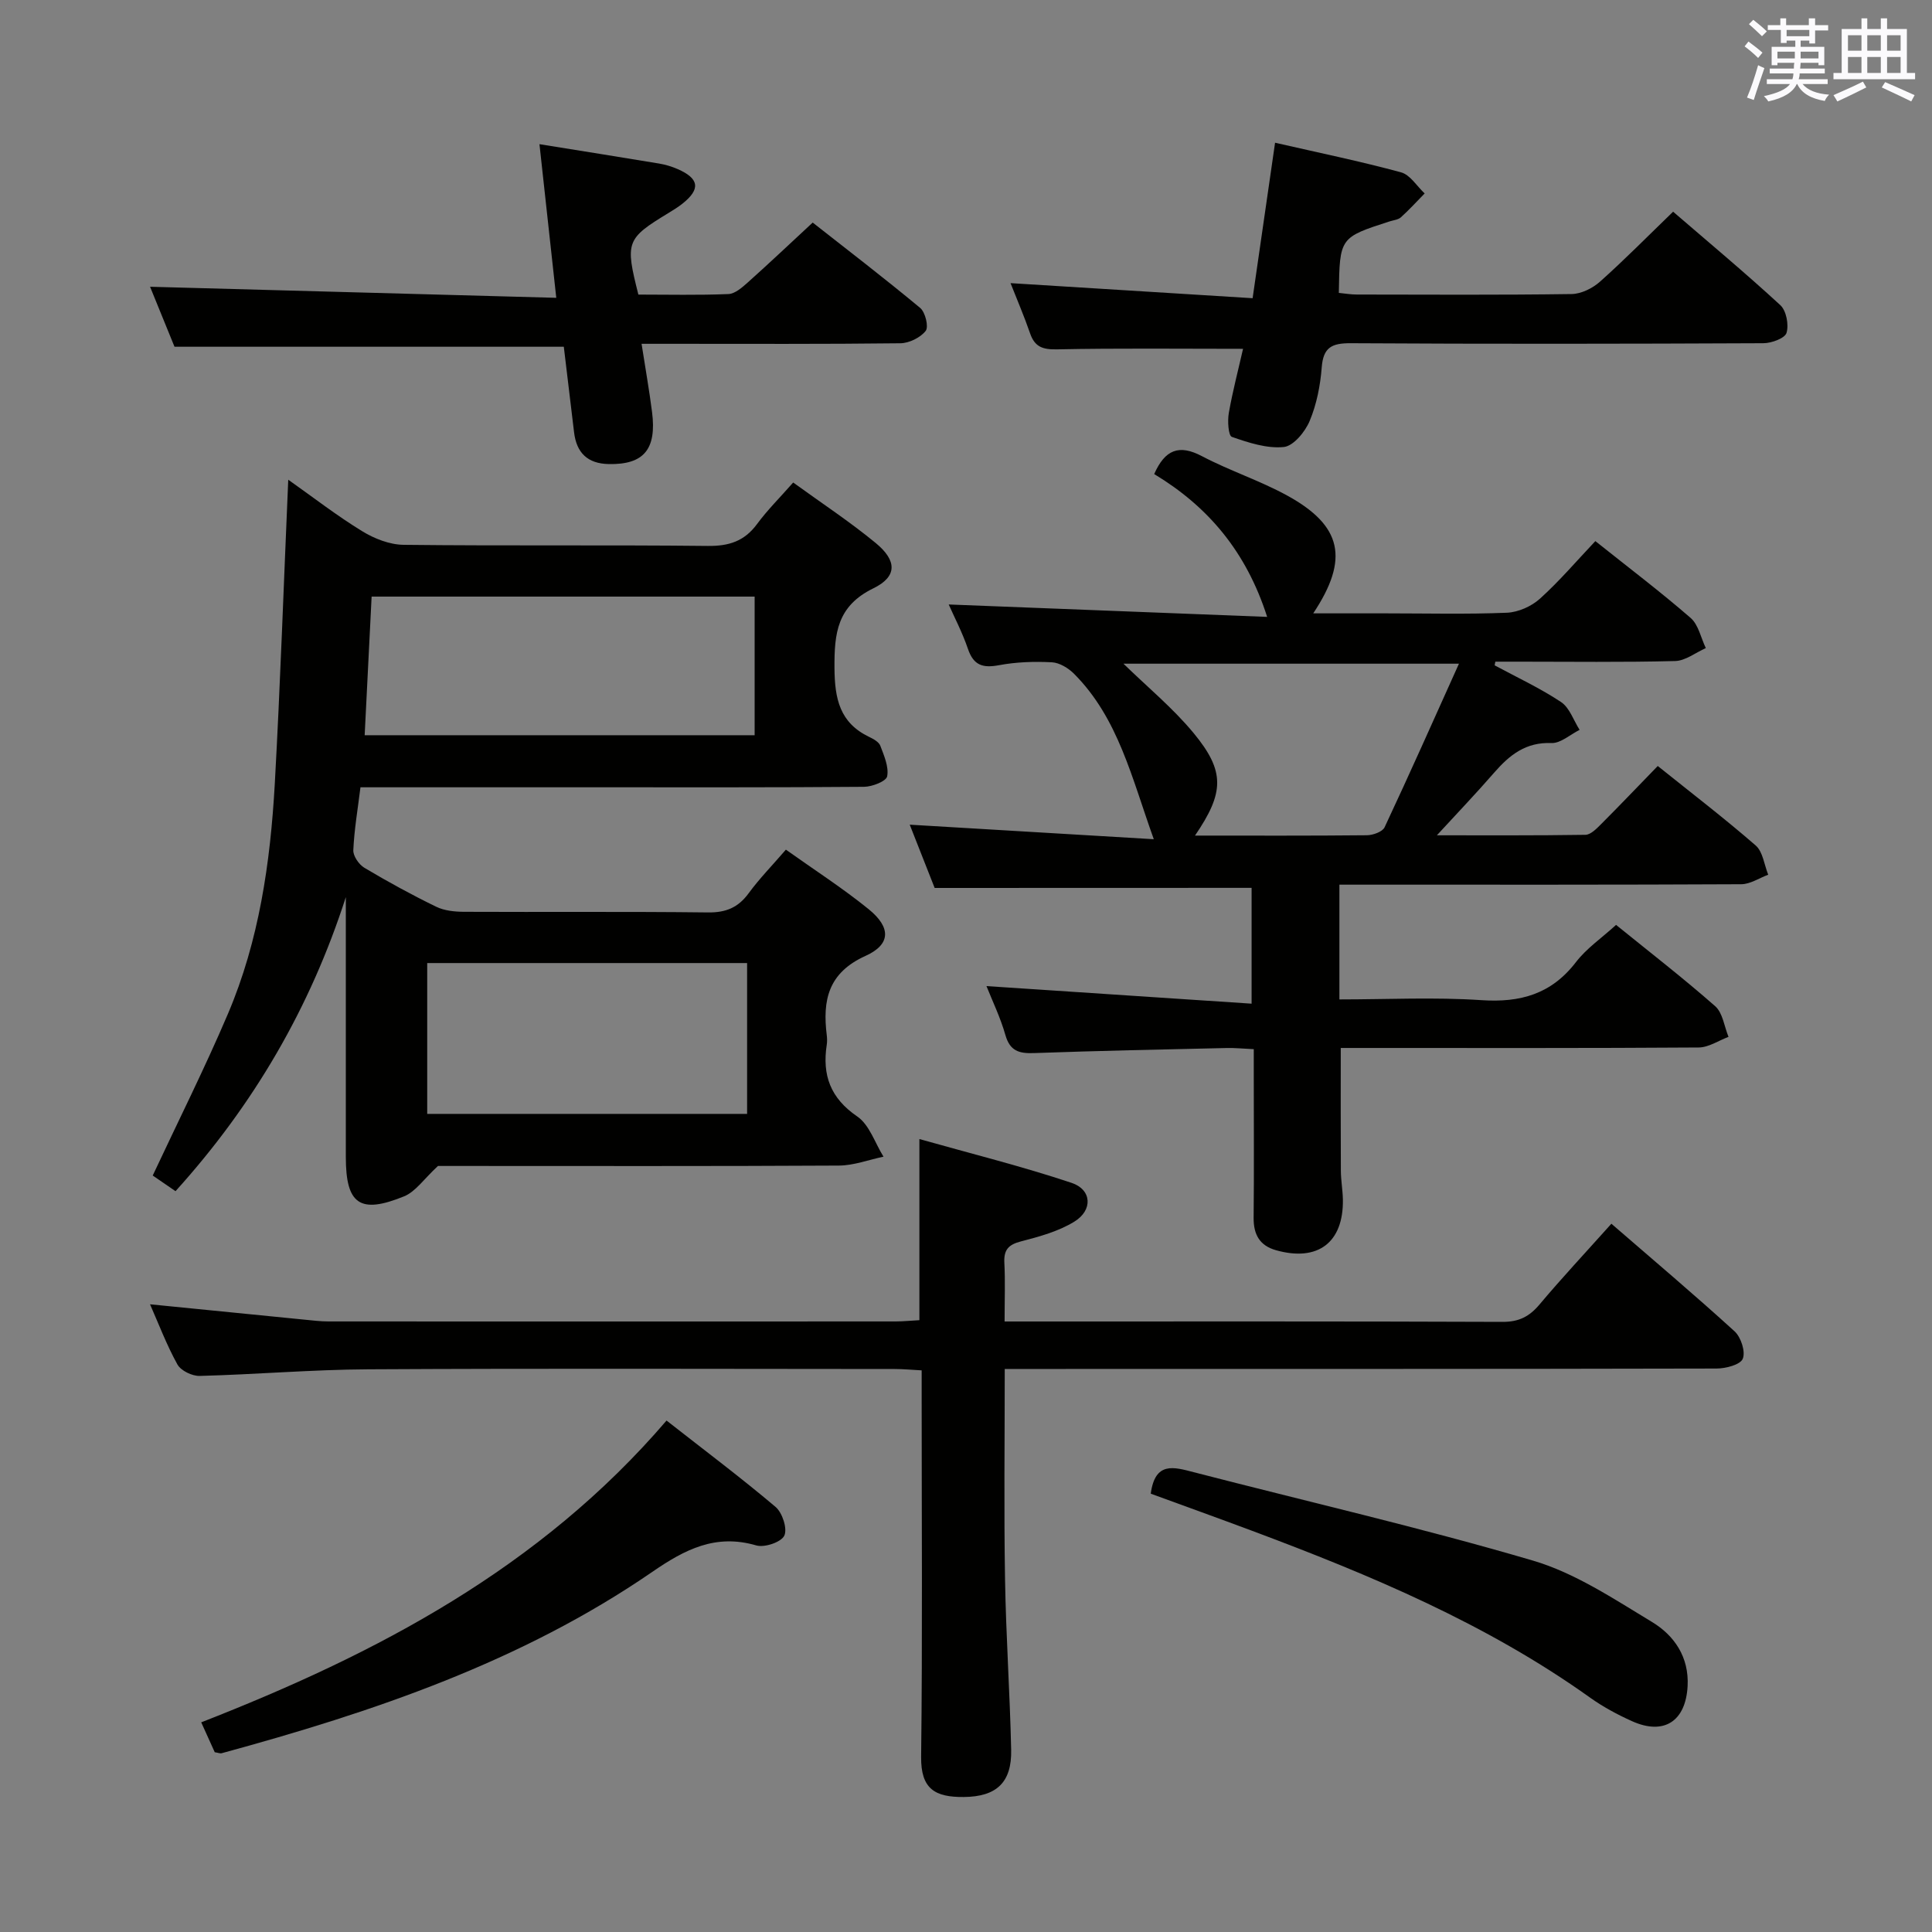 <svg enable-background="new 0 0 400 400" viewBox="0 0 400 400" xmlns="http://www.w3.org/2000/svg"><rect x="0" y="0" width="400" height="400" fill="#808080" stroke="none"/><g fill="#010100"><path d="m59.68 99.32c5.25 3.71 10.09 7.47 15.29 10.65 2.52 1.55 5.71 2.8 8.6 2.83 20.99.24 41.98 0 62.97.23 4.37.05 7.57-.97 10.19-4.52 2.14-2.91 4.74-5.48 7.49-8.61 5.92 4.29 11.74 8.12 17.08 12.52 4.43 3.65 4.5 6.95-.47 9.38-7.51 3.66-8.11 9.28-8.06 16.52.05 6.39 1.09 11.32 7.18 14.25.88.42 2.01 1.04 2.31 1.83.77 2.04 1.79 4.35 1.42 6.32-.19 1.03-3.1 2.17-4.79 2.18-18.49.15-36.98.1-55.47.1-16.14 0-32.28 0-48.79 0-.56 4.53-1.29 8.76-1.48 13.02-.06 1.2 1.16 2.97 2.28 3.64 4.85 2.89 9.82 5.61 14.9 8.08 1.69.82 3.82 1.03 5.75 1.04 16.82.08 33.65-.07 50.47.13 3.72.05 6.27-.99 8.45-3.97 2.24-3.06 4.93-5.8 7.71-9.03 5.87 4.18 11.75 7.96 17.15 12.34 4.6 3.74 4.63 7.26-.65 9.65-7.77 3.51-8.93 9.2-8.04 16.41.08.66.1 1.34 0 2-.96 6.26.73 11.03 6.31 14.84 2.53 1.73 3.67 5.49 5.44 8.33-3.07.64-6.15 1.82-9.22 1.84-26.32.15-52.64.08-78.96.08-1.82 0-3.64 0-4.06 0-2.93 2.71-4.64 5.32-7.02 6.29-9.17 3.74-12.06 1.62-12.06-8.14 0-16.33 0-32.65 0-48.98 0-1.61 0-3.22 0-4.83-7.36 22.87-19.06 42.96-35.26 60.88-1.78-1.22-3.39-2.33-4.72-3.24 5.29-11.3 10.78-22.23 15.56-33.45 6.46-15.16 8.79-31.31 9.71-47.62 1.15-20.72 1.85-41.49 2.79-62.99zm15.82 52.9h80.74c0-9.77 0-19.17 0-28.7-26.55 0-52.75 0-79.3 0-.48 9.7-.95 19.07-1.44 28.7zm12.95 78.4h66.23c0-10.62 0-20.87 0-31.23-22.23 0-44.21 0-66.23 0z"/><path d="m193.51 183.84c-1.56-3.98-3.37-8.57-5.16-13.1 16.83 1 33.43 1.99 50.53 3.01-4.57-12.71-7.34-25.04-16.49-34.23-1.18-1.19-3.02-2.32-4.61-2.4-3.63-.19-7.37-.07-10.94.6-3.35.63-5.27.05-6.43-3.36-1.17-3.43-2.87-6.67-3.99-9.21 21.61.84 43.41 1.69 65.93 2.57-4.34-13.57-12.29-22.88-23.39-29.57 2.25-5.07 5.15-6.21 9.9-3.7 5.72 3.01 11.97 5.04 17.63 8.14 11.37 6.24 12.91 13.11 5.4 24.4h15.1c8.33 0 16.67.21 24.99-.13 2.34-.1 5.08-1.31 6.84-2.9 4.05-3.65 7.61-7.84 11.48-11.93 6.81 5.43 13.45 10.46 19.72 15.9 1.63 1.41 2.13 4.13 3.15 6.25-2.12.94-4.22 2.63-6.36 2.68-10.82.28-21.66.13-32.49.13-1.58 0-3.15 0-4.73 0-.05.25-.09.51-.14.76 4.61 2.49 9.4 4.71 13.75 7.6 1.77 1.18 2.59 3.8 3.84 5.76-1.94.96-3.92 2.8-5.82 2.73-5.32-.22-8.68 2.47-11.86 6.12-3.8 4.37-7.81 8.56-11.87 12.98 10 0 20.37.06 30.75-.1 1.08-.02 2.27-1.23 3.17-2.13 3.88-3.88 7.67-7.86 11.81-12.12 6.99 5.61 13.81 10.83 20.28 16.46 1.49 1.3 1.76 3.99 2.59 6.05-1.86.69-3.72 1.96-5.59 1.97-25.83.13-51.66.09-77.48.09-1.8 0-3.6 0-5.71 0v23.76c9.84 0 19.64-.5 29.37.15 8.11.55 14.52-1.26 19.6-7.87 2.19-2.85 5.31-4.98 8.31-7.71 6.97 5.65 13.94 11.04 20.53 16.84 1.56 1.38 1.87 4.19 2.75 6.34-2.06.77-4.11 2.19-6.18 2.2-22.83.16-45.66.1-68.49.1-1.82 0-3.64 0-5.61 0 0 8.62-.03 17.02.02 25.42.01 1.99.38 3.97.42 5.95.15 8.91-5.17 12.94-13.83 10.51-3.4-.95-4.68-3.25-4.65-6.72.1-9.66.03-19.33.03-28.99 0-1.81 0-3.62 0-5.92-2.11-.1-3.87-.28-5.62-.24-13.31.3-26.62.57-39.92 1.05-3.07.11-4.94-.44-5.88-3.73-1.04-3.65-2.72-7.11-3.92-10.14 18.07 1.2 36.22 2.4 54.89 3.64 0-8.83 0-16.51 0-23.98-21.83.02-43.41.02-65.62.02zm53.9-10.84c12.27 0 23.92.05 35.57-.07 1.27-.01 3.25-.71 3.69-1.66 5.19-11.06 10.15-22.23 15.39-33.86-24.2 0-46.99 0-69.46 0 4.91 4.79 10.22 9.16 14.53 14.37 6.53 7.91 6.37 12.3.28 21.22z"/><path d="m190.35 273.33c0-12.32 0-24.22 0-37.5 10.7 3.02 21.24 5.64 31.51 9.07 4.2 1.4 4.44 5.65.58 8.02-3.29 2.03-7.26 3.11-11.07 4.1-2.59.67-3.56 1.74-3.43 4.41.2 3.81.05 7.64.05 12.17h5.12c32.67 0 65.33-.05 98 .08 3.36.01 5.53-1.1 7.63-3.6 4.6-5.47 9.49-10.7 14.88-16.72 8.63 7.47 17.21 14.72 25.51 22.28 1.32 1.21 2.3 4.22 1.69 5.68-.51 1.24-3.53 2.02-5.44 2.02-47 .11-94 .08-140.99.09-1.97 0-3.93 0-6.37 0 0 14.83-.18 29.11.06 43.4.19 11.81 1.01 23.61 1.27 35.43.15 6.73-2.98 9.73-9.8 9.79-5.95.05-8.92-1.63-8.84-8.33.29-24.66.11-49.33.11-74 0-1.82 0-3.64 0-6-2.05-.11-3.83-.28-5.6-.28-36.33-.02-72.66-.14-108.99.06-11.63.06-23.25 1.07-34.89 1.37-1.56.04-3.88-1.08-4.6-2.36-2.24-4.04-3.89-8.42-5.68-12.47 10.72 1.07 21.35 2.13 31.97 3.18 1.65.16 3.31.37 4.96.37 39.16.02 78.33.02 117.49 0 1.64-.01 3.26-.18 4.87-.26z"/><path d="m257.36 72.22c-13.26 0-25.87-.15-38.47.11-2.97.06-4.64-.46-5.62-3.31-1.24-3.59-2.75-7.09-4.05-10.4 16.6 1.03 33.1 2.06 50.12 3.12 1.61-11.14 3.09-21.38 4.65-32.19 9.08 2.08 17.65 3.84 26.08 6.13 1.89.51 3.27 2.86 4.89 4.37-1.63 1.66-3.2 3.39-4.92 4.94-.56.51-1.52.59-2.31.84-10.36 3.34-10.36 3.34-10.54 14.81 1.22.12 2.48.34 3.73.34 14.82.02 29.65.11 44.46-.1 2-.03 4.36-1.2 5.9-2.58 5.07-4.52 9.85-9.38 15.12-14.47 7.26 6.26 14.89 12.62 22.19 19.34 1.25 1.15 1.8 4.07 1.29 5.75-.34 1.12-3.12 2.14-4.81 2.14-28.48.13-56.96.17-85.43 0-3.89-.02-5.67.84-5.99 4.99-.29 3.76-1.05 7.65-2.5 11.11-.94 2.25-3.36 5.19-5.36 5.39-3.51.35-7.3-.9-10.75-2.1-.72-.25-.92-3.29-.63-4.93.79-4.51 1.97-8.98 2.95-13.3z"/><path d="m111.69 29.85c8.76 1.41 16.76 2.68 24.76 4.01 1.3.22 2.6.6 3.81 1.13 4.52 1.96 4.83 4.16 1.04 7.17-.91.72-1.91 1.34-2.9 1.94-8.75 5.32-9 5.97-6.23 16.89 6.11 0 12.39.15 18.65-.11 1.38-.06 2.86-1.39 4.03-2.43 4.34-3.88 8.57-7.88 13.41-12.37 7.03 5.52 14.76 11.45 22.25 17.67 1.07.89 1.8 3.93 1.14 4.76-1.1 1.4-3.43 2.54-5.25 2.56-15.82.19-31.65.11-47.47.11-1.8 0-3.6 0-6.1 0 .79 5.09 1.59 9.59 2.17 14.13.99 7.74-1.74 10.91-8.95 10.77-4.41-.08-6.7-2.34-7.2-6.61-.71-5.91-1.42-11.83-2.12-17.68-26.83 0-53.4 0-80.6 0-1.59-3.9-3.44-8.45-5.06-12.42 27.76.76 55.5 1.51 84.1 2.29-1.22-11.12-2.32-21.2-3.48-31.81z"/><path d="m44.46 362.78c-.77-1.69-1.63-3.61-2.8-6.19 36.33-14.18 70.16-31.93 96.34-62.48 7.85 6.15 15.39 11.81 22.57 17.88 1.41 1.19 2.49 4.52 1.81 5.95-.65 1.36-4.1 2.52-5.81 2.02-8.42-2.45-14.75.82-21.52 5.48-27.09 18.63-57.77 29-89.17 37.55-.3.08-.66-.09-1.42-.21z"/><path d="m238.25 309.25c.9-6.72 4.77-5.52 8.89-4.45 23.42 6.06 47.02 11.48 70.22 18.3 8.72 2.56 16.73 7.92 24.65 12.7 4.63 2.79 7.72 7.28 7.39 13.32-.4 7.25-4.89 10.21-11.51 7.23-3.02-1.36-6-2.96-8.69-4.88-21.44-15.31-45.46-25.37-69.93-34.52-6.96-2.6-13.96-5.12-21.02-7.7z"/></g><path d="m361.2 9.6.8-1c.9.7 1.9 1.4 2.9 2.3l-.9 1.1c-1-1-2-1.8-2.8-2.4zm.5 10.6c.9-2.1 1.6-4.3 2.3-6.7.4.2.8.4 1.3.6-.7 2.1-1.5 4.3-2.2 6.6zm.4-15.2.9-.9c1 .8 2 1.6 2.8 2.4l-1 1c-.9-.9-1.8-1.7-2.7-2.5zm12.5-1.2h1.2v1.4h2.7v1.1h-2.7v2.7h-1.2v-.6h-1.8v1.3h4.9v3.8h-1.2v-.5h-3.7c0 .4-.1.9-.1 1.2h5.1v1h-5.2c0 .5-.1.9-.2 1.2h6v1h-5.2c1.1 1.3 2.9 2 5.5 2.2-.4.4-.7.8-.9 1.3-2.9-.5-4.8-1.6-5.7-3.5h-.1c-.8 1.7-2.7 2.9-5.9 3.6-.2-.4-.6-.8-.9-1.1 2.8-.6 4.6-1.4 5.4-2.5h-4.8v-1h5.3c.1-.3.2-.7.2-1.2h-4.9v-1h5c0-.4 0-.8.1-1.2h-3.5v.5h-1.2v-3.8h4.9v-1.3h-1.8v.5h-1.2v-2.7h-2.7v-1h2.6v-1.4h1.2v1.4h4.7v-1.4zm-6.6 8.3h3.6c0-.4 0-.9 0-1.4h-3.6zm1.9-4.6h4.7v-1.3h-4.7zm6.6 3.2h-3.7v1.4h3.7z" fill="#fbfafc"/><path d="m385.3 3.8h1.3v2.2h2.8v-2.2h1.3v2.2h4.1v9.1h1.7v1.3h-16.9v-1.3h1.7v-9.1h4.1v-2.2zm.4 13.1.7 1.2c-1.8.9-3.8 1.9-6 2.9-.2-.4-.5-.8-.8-1.3 2.3-1 4.3-1.9 6.1-2.8zm-3.1-6.4h2.8v-3.2h-2.8zm0 4.6h2.8v-3.3h-2.8zm4-4.6h2.8v-3.2h-2.8zm0 4.6h2.8v-3.3h-2.8zm3.7 1.9c2.1.9 4.1 1.8 6.1 2.7l-.7 1.3c-2.2-1.1-4.2-2-6.1-2.9zm3.2-9.7h-2.8v3.2h2.8zm-2.8 7.8h2.8v-3.3h-2.8z" fill="#fbfafc"/></svg>